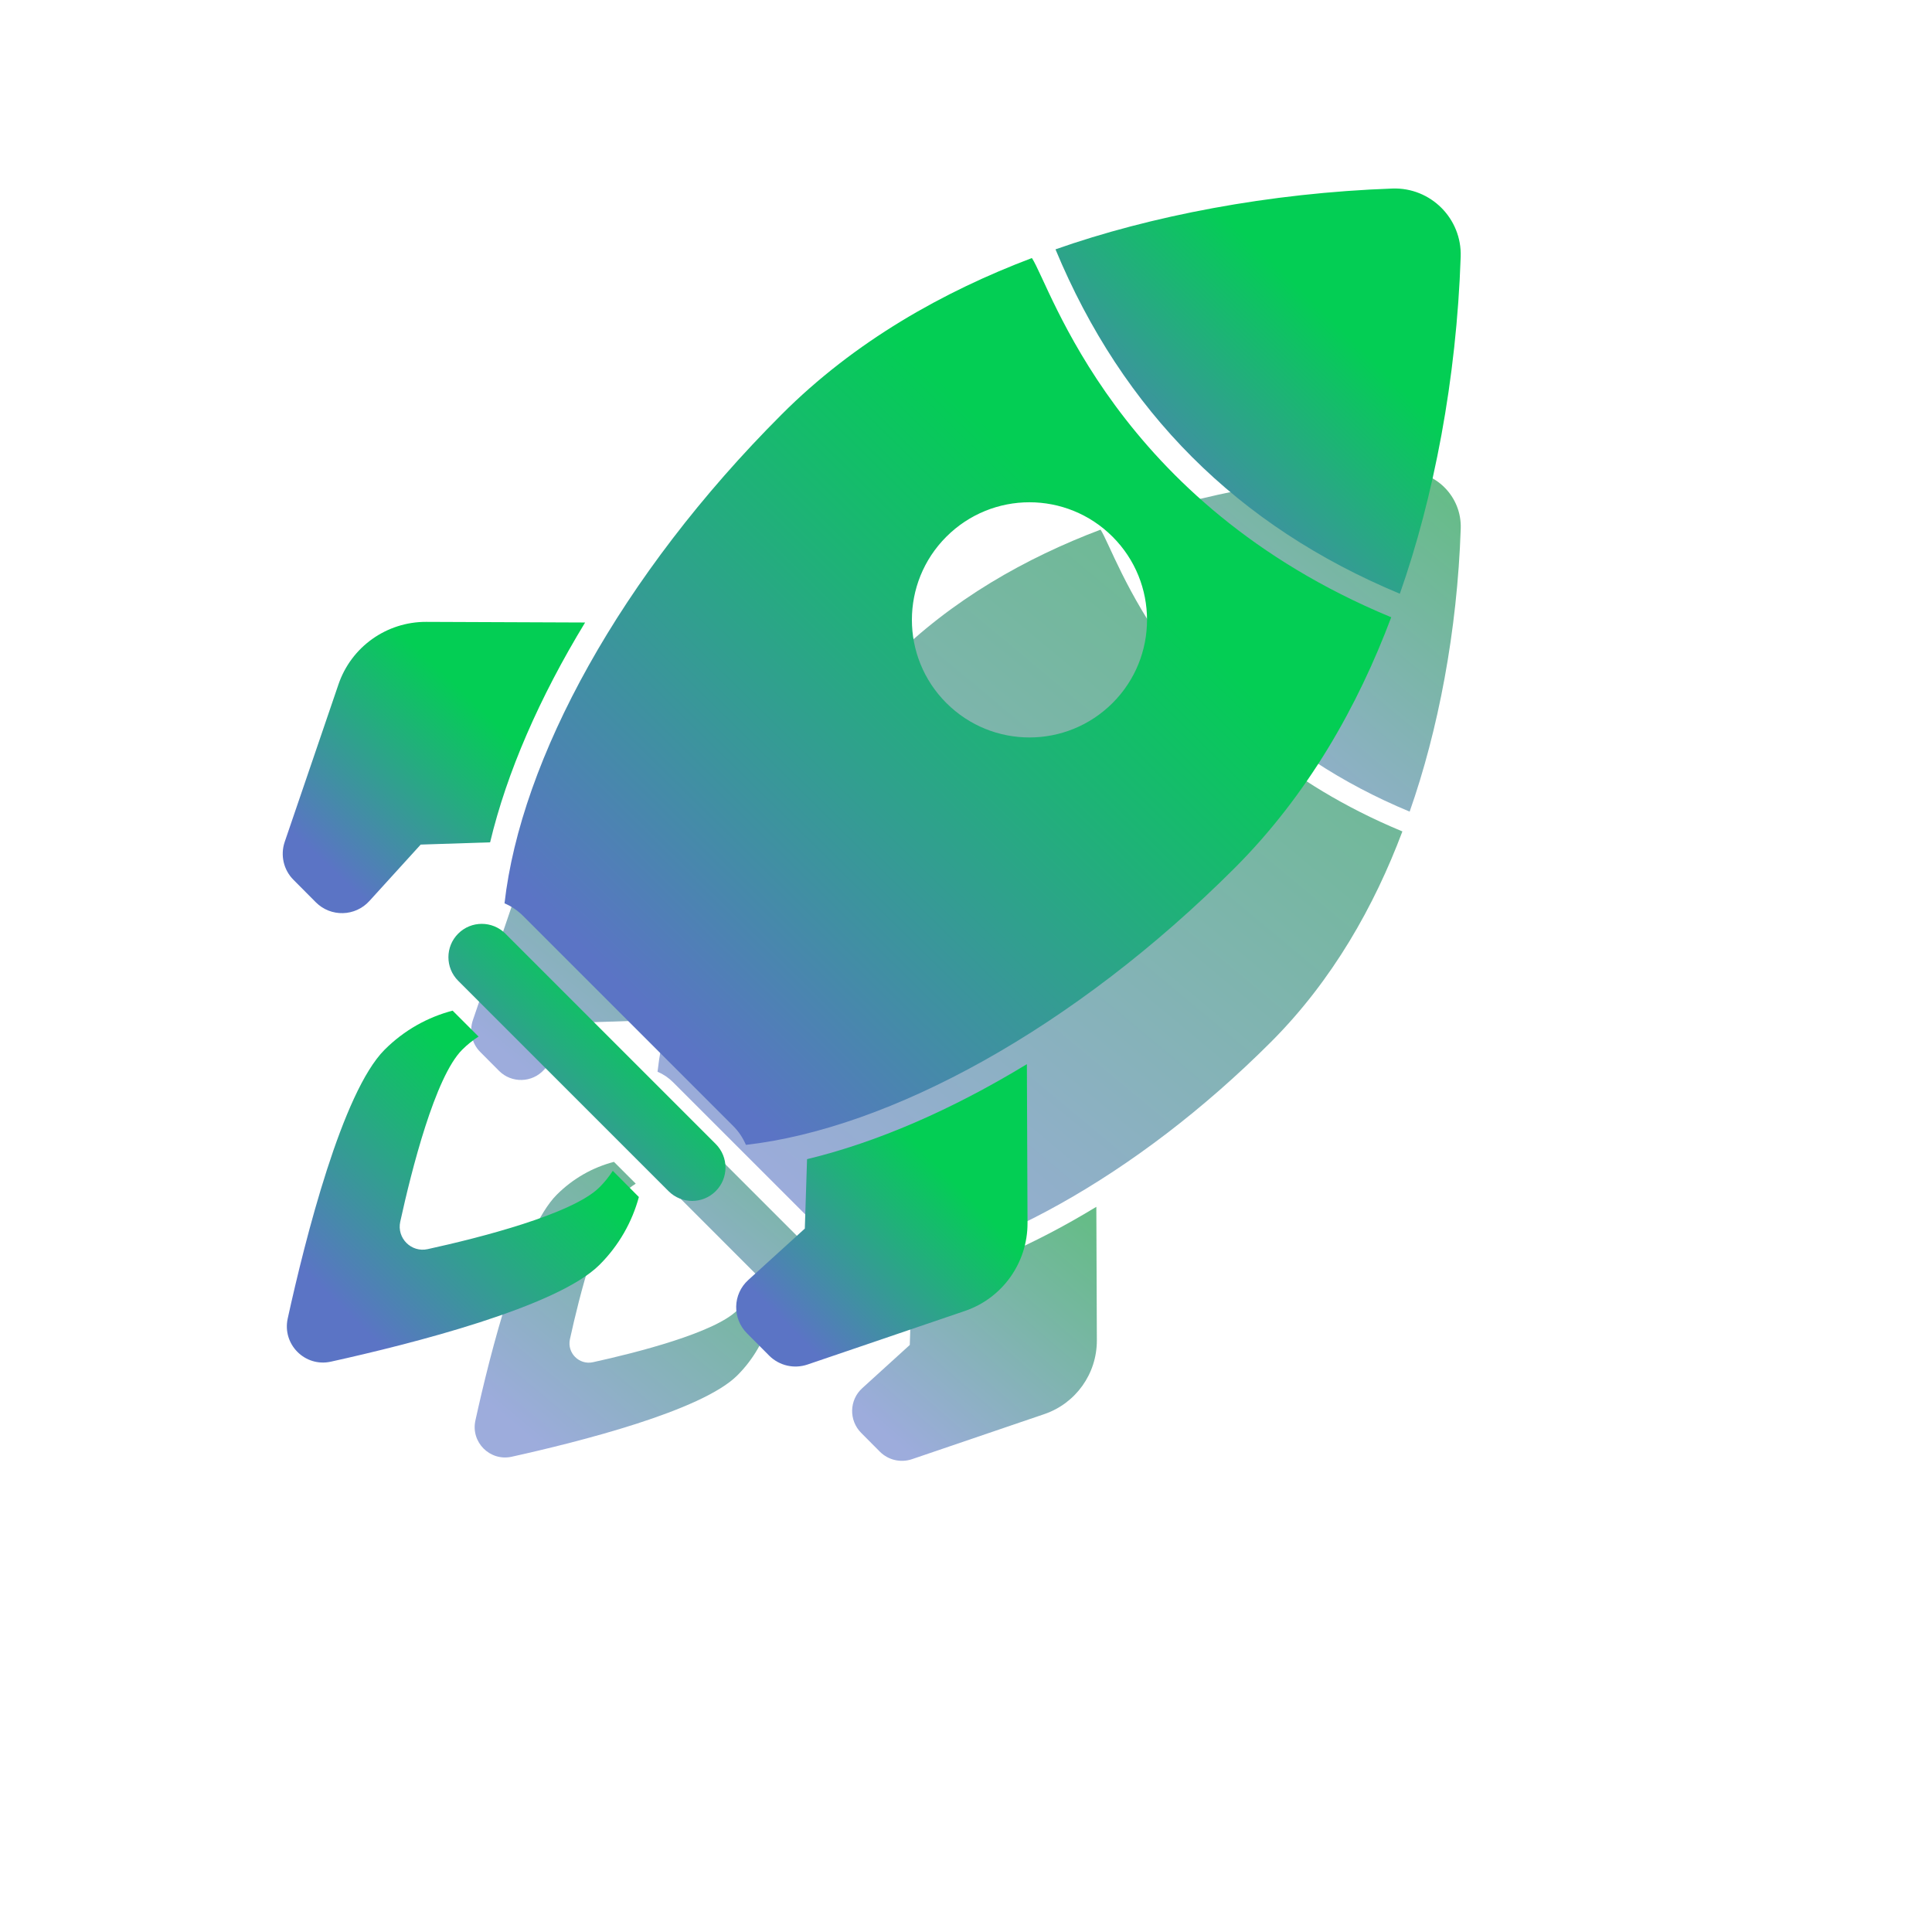<svg width="82" height="82" viewBox="0 0 82 82" fill="none" xmlns="http://www.w3.org/2000/svg">
<g id="&#209;&#128;&#208;&#176;&#208;&#186;&#208;&#181;&#209;&#130;&#208;&#176;">
<g id="_x31_9_Rocket" filter="url(#filter0_f_234_153)">
<g id="Group">
<path id="Vector" d="M31.295 55.609C30.334 56.569 27.005 57.414 25.169 57.816C24.583 57.946 24.06 57.423 24.19 56.838C24.592 55.001 25.432 51.672 26.397 50.707C26.581 50.524 26.777 50.367 26.983 50.238L26.058 49.313C25.168 49.545 24.328 50.01 23.631 50.707C22.125 52.213 20.807 57.423 20.177 60.292C19.976 61.212 20.794 62.03 21.715 61.829C24.583 61.194 29.789 59.881 31.295 58.375C31.992 57.678 32.457 56.842 32.698 55.957L31.768 55.023C31.634 55.229 31.478 55.426 31.295 55.609Z" fill="url(#paint0_linear_234_153)" fill-opacity="0.6"/>
<path id="Vector_2" d="M21.183 45.453C21.715 45.984 22.586 45.962 23.091 45.403L24.918 43.393L27.394 43.312C27.988 40.823 29.154 38.147 30.781 35.474L25.115 35.452C23.703 35.448 22.443 36.341 21.987 37.682L20.07 43.299C19.909 43.772 20.03 44.3 20.387 44.653L21.183 45.453Z" fill="url(#paint1_linear_234_153)" fill-opacity="0.6"/>
<path id="Vector_3" d="M38.694 54.608L38.614 57.084L36.599 58.916C36.04 59.42 36.022 60.287 36.554 60.819L37.349 61.619C37.707 61.972 38.23 62.093 38.708 61.932L44.325 60.019C45.661 59.563 46.559 58.303 46.554 56.887L46.532 51.221C43.86 52.847 41.183 54.009 38.694 54.608Z" fill="url(#paint2_linear_234_153)" fill-opacity="0.6"/>
<path id="Vector_4" d="M27.937 46.567C27.473 46.102 26.72 46.102 26.256 46.567C25.791 47.031 25.791 47.784 26.256 48.249L33.755 55.749C34.22 56.213 34.973 56.213 35.437 55.749C35.902 55.284 35.902 54.531 35.437 54.067L27.937 46.567Z" fill="url(#paint3_linear_234_153)" fill-opacity="0.6"/>
<path id="Vector_5" d="M46.711 22.48C43.556 23.673 40.397 25.442 37.787 28.056C32.036 33.807 28.488 40.363 27.908 45.488C28.153 45.591 28.377 45.743 28.569 45.935L36.067 53.433C36.264 53.63 36.411 53.858 36.514 54.099C41.635 53.513 48.199 49.97 53.95 44.219C56.559 41.605 58.333 38.45 59.522 35.287L59.486 35.273C49.684 31.196 47.39 23.51 46.711 22.48ZM49.589 38.343C47.949 39.983 45.299 39.983 43.659 38.343C42.023 36.708 42.023 34.053 43.659 32.418C45.299 30.778 47.949 30.778 49.589 32.418C51.224 34.053 51.224 36.707 49.589 38.343Z" fill="url(#paint4_linear_234_153)" fill-opacity="0.6"/>
<path id="Vector_6" d="M59.568 20.001C55.163 20.159 50.931 20.981 47.551 22.17C49.953 27.951 54.044 32.042 59.83 34.448C61.039 31.011 61.851 26.794 61.998 22.432C62.044 21.071 60.929 19.956 59.568 20.001Z" fill="url(#paint5_linear_234_153)" fill-opacity="0.6"/>
</g>
</g>
<g id="_x31_9_Rocket_2" filter="url(#filter1_ii_234_153)">
<g id="Group_2">
<path id="Vector_7" d="M21.446 46.39C20.302 47.533 16.339 48.539 14.153 49.017C13.456 49.172 12.834 48.549 12.988 47.852C13.467 45.666 14.467 41.703 15.616 40.554C15.834 40.336 16.068 40.15 16.312 39.996L15.211 38.895C14.153 39.171 13.153 39.724 12.323 40.554C10.53 42.347 8.961 48.549 8.211 51.964C7.972 53.06 8.945 54.034 10.041 53.794C13.456 53.039 19.653 51.475 21.446 49.682C22.276 48.853 22.829 47.858 23.116 46.805L22.009 45.693C21.85 45.938 21.664 46.172 21.446 46.39Z" fill="url(#paint6_linear_234_153)"/>
<path id="Vector_8" d="M9.408 34.299C10.041 34.932 11.078 34.905 11.679 34.24L13.855 31.847L16.802 31.751C17.509 28.788 18.898 25.602 20.834 22.421L14.089 22.394C12.408 22.389 10.908 23.453 10.365 25.049L8.083 31.735C7.892 32.299 8.036 32.926 8.461 33.347L9.408 34.299Z" fill="url(#paint7_linear_234_153)"/>
<path id="Vector_9" d="M30.254 45.198L30.159 48.145L27.76 50.326C27.095 50.927 27.073 51.959 27.706 52.592L28.653 53.544C29.079 53.964 29.701 54.108 30.27 53.916L36.957 51.64C38.547 51.097 39.616 49.597 39.611 47.911L39.584 41.166C36.404 43.102 33.217 44.485 30.254 45.198Z" fill="url(#paint8_linear_234_153)"/>
<path id="Vector_10" d="M17.449 35.626C16.896 35.073 16 35.073 15.447 35.626C14.894 36.178 14.894 37.075 15.447 37.628L24.375 46.556C24.928 47.109 25.824 47.109 26.377 46.556C26.93 46.003 26.93 45.106 26.377 44.554L17.449 35.626Z" fill="url(#paint9_linear_234_153)"/>
<path id="Vector_11" d="M39.797 6.952C36.042 8.372 32.281 10.479 29.175 13.591C22.328 20.437 18.105 28.24 17.413 34.341C17.706 34.464 17.972 34.645 18.201 34.873L27.127 43.799C27.36 44.033 27.536 44.305 27.659 44.592C33.755 43.895 41.569 39.677 48.414 32.831C51.521 29.719 53.633 25.963 55.048 22.198L55.005 22.181C43.337 17.328 40.606 8.178 39.797 6.952ZM43.223 25.836C41.271 27.788 38.116 27.788 36.164 25.836C34.217 23.889 34.217 20.729 36.164 18.782C38.116 16.83 41.271 16.83 43.223 18.782C45.17 20.729 45.17 23.889 43.223 25.836Z" fill="url(#paint10_linear_234_153)"/>
<path id="Vector_12" d="M55.102 4.002C49.859 4.19 44.821 5.167 40.798 6.583C43.657 13.465 48.527 18.336 55.414 21.2C56.854 17.107 57.82 12.088 57.996 6.895C58.05 5.275 56.722 3.947 55.102 4.002Z" fill="url(#paint11_linear_234_153)"/>
</g>
</g>
</g>
<defs>
<filter id="filter0_f_234_153" x="0" y="-5.34058e-05" width="82" height="82.002" filterUnits="userSpaceOnUse" color-interpolation-filters="sRGB">
<feFlood flood-opacity="0" result="BackgroundImageFix"/>
<feBlend mode="normal" in="SourceGraphic" in2="BackgroundImageFix" result="shape"/>
<feGaussianBlur stdDeviation="10" result="effect1_foregroundBlur_234_153"/>
</filter>
<filter id="filter1_ii_234_153" x="8" y="4" width="53.998" height="54" filterUnits="userSpaceOnUse" color-interpolation-filters="sRGB">
<feFlood flood-opacity="0" result="BackgroundImageFix"/>
<feBlend mode="normal" in="SourceGraphic" in2="BackgroundImageFix" result="shape"/>
<feColorMatrix in="SourceAlpha" type="matrix" values="0 0 0 0 0 0 0 0 0 0 0 0 0 0 0 0 0 0 127 0" result="hardAlpha"/>
<feOffset dy="4"/>
<feGaussianBlur stdDeviation="2"/>
<feComposite in2="hardAlpha" operator="arithmetic" k2="-1" k3="1"/>
<feColorMatrix type="matrix" values="0 0 0 0 1 0 0 0 0 1 0 0 0 0 1 0 0 0 0.45 0"/>
<feBlend mode="normal" in2="shape" result="effect1_innerShadow_234_153"/>
<feColorMatrix in="SourceAlpha" type="matrix" values="0 0 0 0 0 0 0 0 0 0 0 0 0 0 0 0 0 0 127 0" result="hardAlpha"/>
<feOffset dx="4"/>
<feGaussianBlur stdDeviation="2"/>
<feComposite in2="hardAlpha" operator="arithmetic" k2="-1" k3="1"/>
<feColorMatrix type="matrix" values="0 0 0 0 0 0 0 0 0 0 0 0 0 0 0 0 0 0 0.25 0"/>
<feBlend mode="normal" in2="effect1_innerShadow_234_153" result="effect2_innerShadow_234_153"/>
</filter>
<linearGradient id="paint0_linear_234_153" x1="31.945" y1="49.94" x2="22.661" y2="61.111" gradientUnits="userSpaceOnUse">
<stop stop-color="#008F39"/>
<stop offset="1" stop-color="#5B74C5"/>
</linearGradient>
<linearGradient id="paint1_linear_234_153" x1="30.135" y1="35.971" x2="22.507" y2="45.495" gradientUnits="userSpaceOnUse">
<stop stop-color="#008F39"/>
<stop offset="1" stop-color="#5B74C5"/>
</linearGradient>
<linearGradient id="paint2_linear_234_153" x1="45.932" y1="51.76" x2="37.905" y2="61.062" gradientUnits="userSpaceOnUse">
<stop stop-color="#008F39"/>
<stop offset="1" stop-color="#5B74C5"/>
</linearGradient>
<linearGradient id="paint3_linear_234_153" x1="35.193" y1="46.712" x2="27.883" y2="55.505" gradientUnits="userSpaceOnUse">
<stop stop-color="#008F39"/>
<stop offset="1" stop-color="#5B74C5"/>
</linearGradient>
<linearGradient id="paint4_linear_234_153" x1="57.627" y1="24.061" x2="34.228" y2="52.199" gradientUnits="userSpaceOnUse">
<stop stop-color="#008F39"/>
<stop offset="1" stop-color="#5B74C5"/>
</linearGradient>
<linearGradient id="paint5_linear_234_153" x1="61.134" y1="20.722" x2="50.442" y2="33.582" gradientUnits="userSpaceOnUse">
<stop stop-color="#008F39"/>
<stop offset="1" stop-color="#5B74C5"/>
</linearGradient>
<linearGradient id="paint6_linear_234_153" x1="18.485" y1="43.824" x2="10.718" y2="51.743" gradientUnits="userSpaceOnUse">
<stop stop-color="#03CE54"/>
<stop offset="1" stop-color="#5B74C5"/>
</linearGradient>
<linearGradient id="paint7_linear_234_153" x1="16.856" y1="26.474" x2="10.436" y2="33.267" gradientUnits="userSpaceOnUse">
<stop stop-color="#03CE54"/>
<stop offset="1" stop-color="#5B74C5"/>
</linearGradient>
<linearGradient id="paint8_linear_234_153" x1="35.778" y1="45.401" x2="29.105" y2="51.955" gradientUnits="userSpaceOnUse">
<stop stop-color="#03CE54"/>
<stop offset="1" stop-color="#5B74C5"/>
</linearGradient>
<linearGradient id="paint9_linear_234_153" x1="23.147" y1="39.092" x2="17.032" y2="45.325" gradientUnits="userSpaceOnUse">
<stop stop-color="#03CE54"/>
<stop offset="1" stop-color="#5B74C5"/>
</linearGradient>
<linearGradient id="paint10_linear_234_153" x1="43.382" y1="19.373" x2="23.81" y2="39.32" gradientUnits="userSpaceOnUse">
<stop stop-color="#03CE54"/>
<stop offset="1" stop-color="#5B74C5"/>
</linearGradient>
<linearGradient id="paint11_linear_234_153" x1="52.666" y1="9.676" x2="43.722" y2="18.792" gradientUnits="userSpaceOnUse">
<stop stop-color="#03CE54"/>
<stop offset="1" stop-color="#5B74C5"/>
</linearGradient>
</defs>
</svg>
